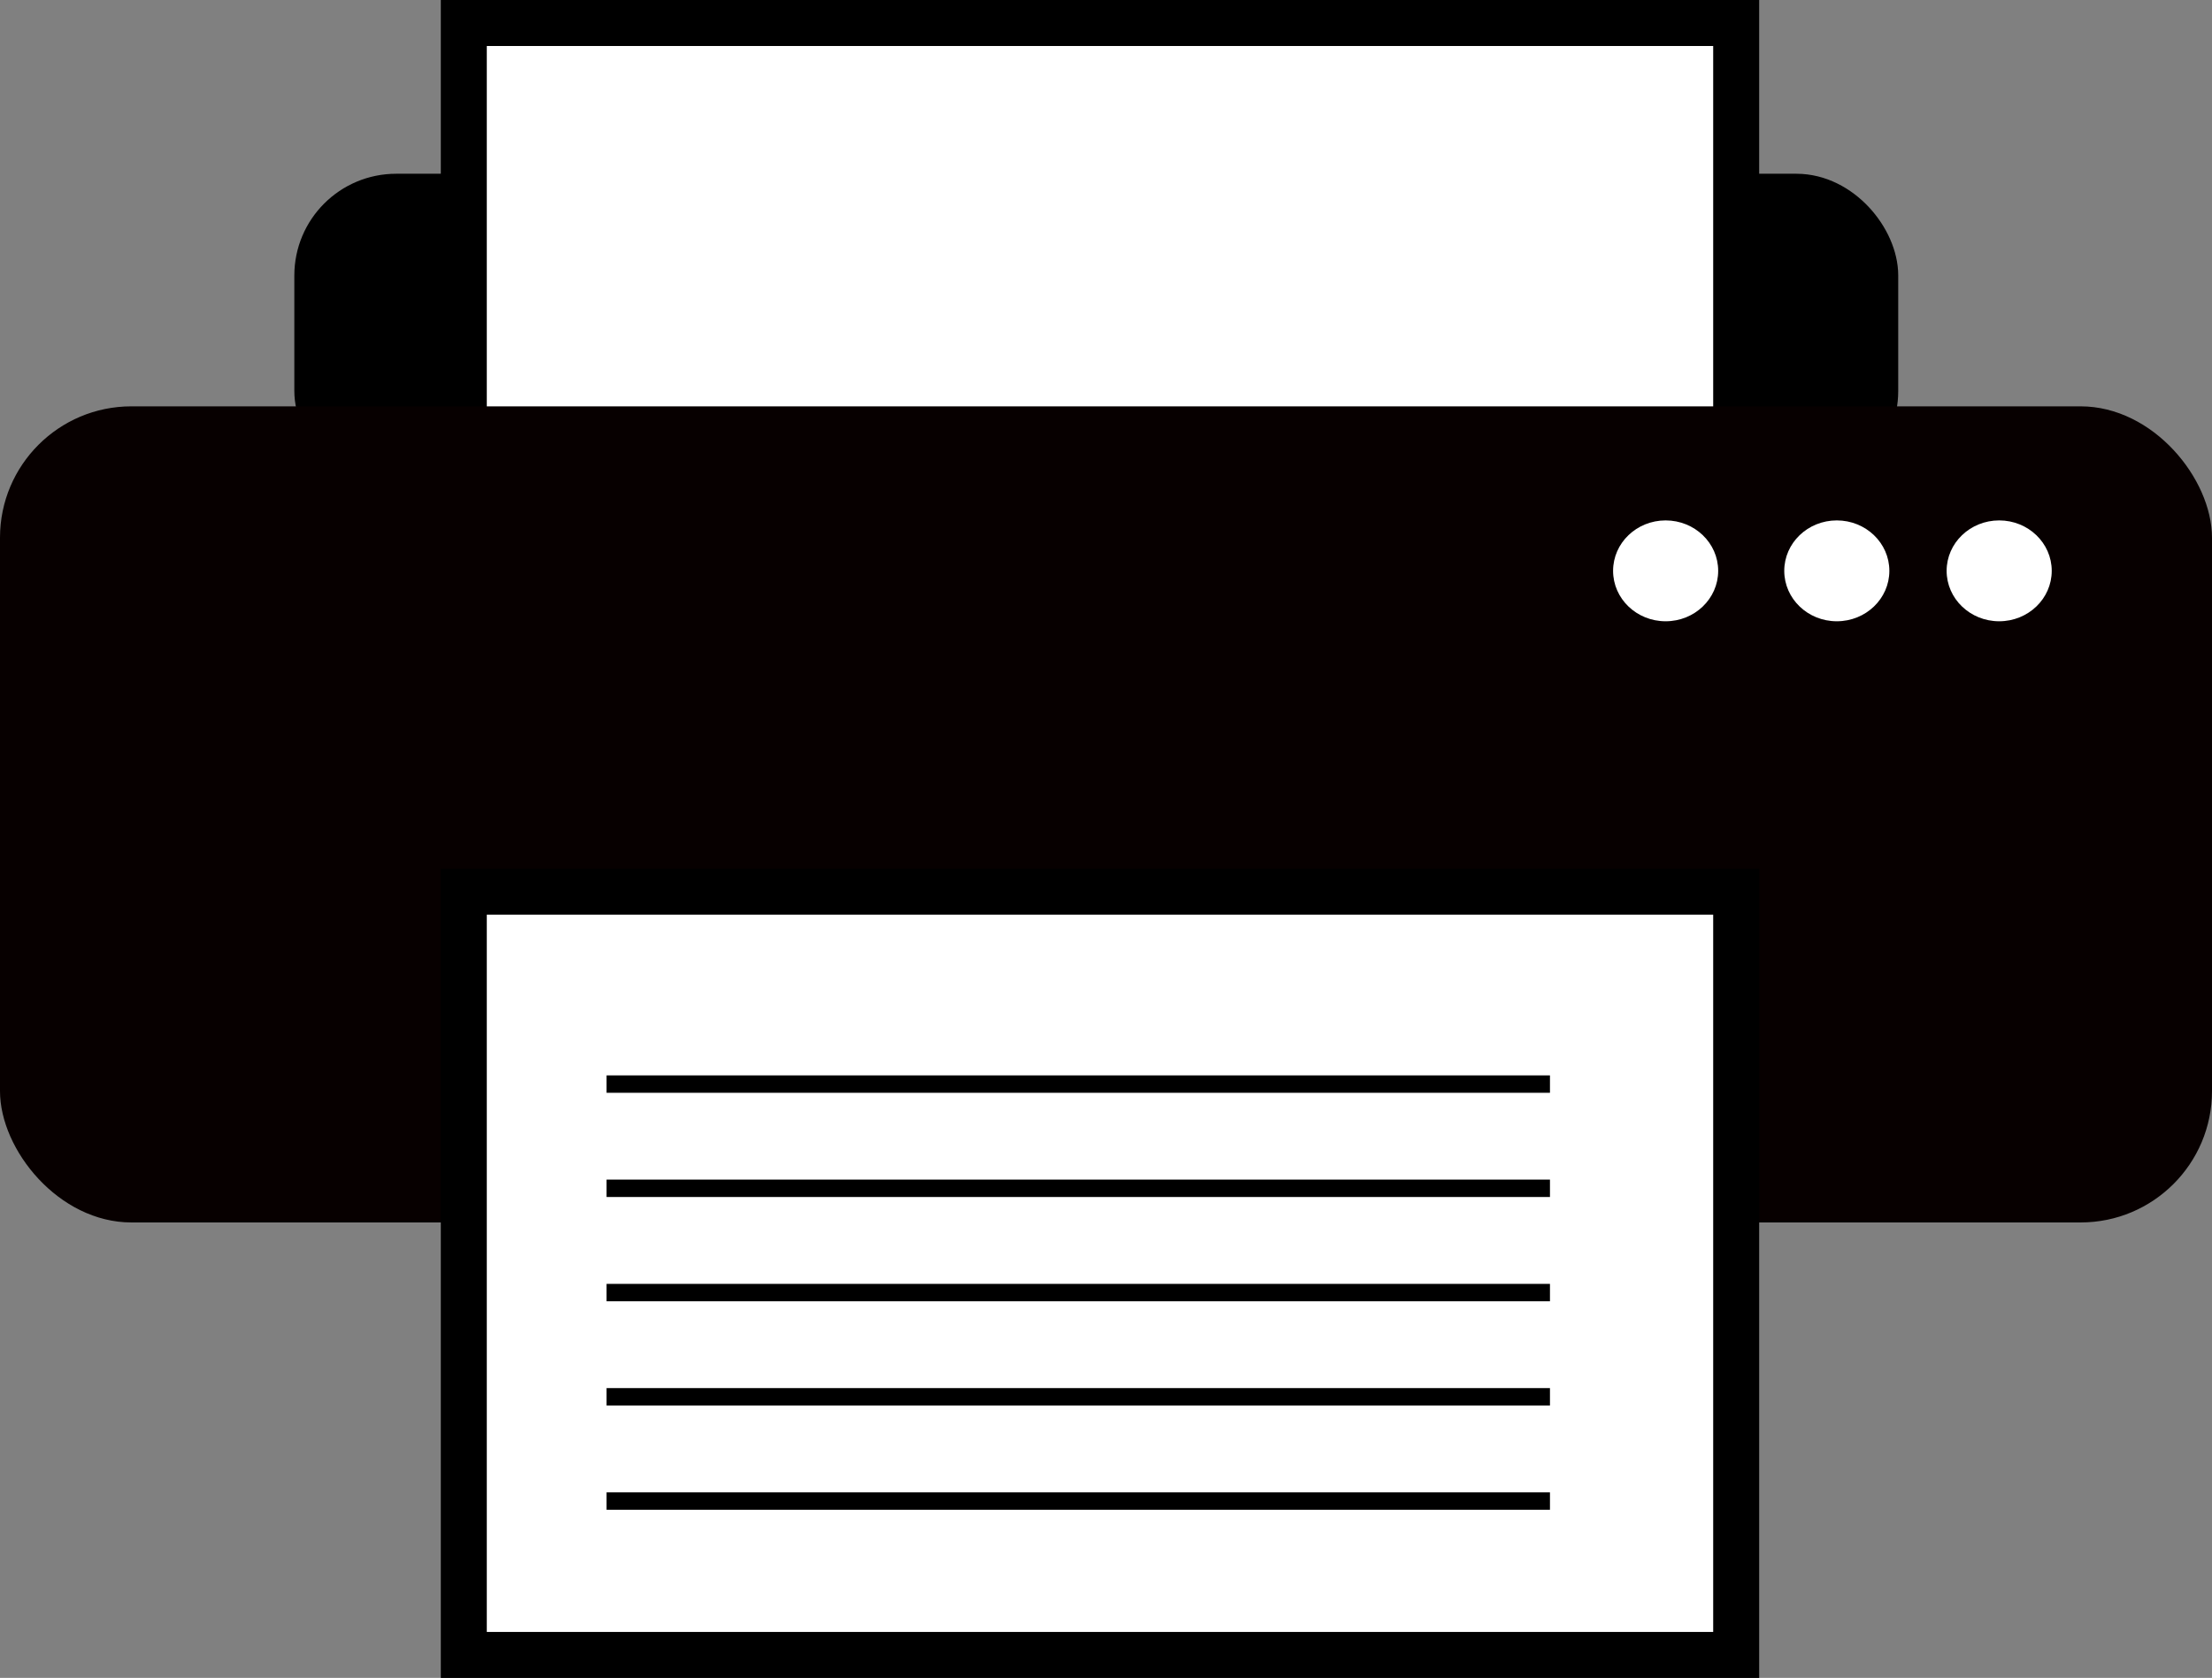 <?xml version="1.0" encoding="UTF-8" standalone="no"?>
<!-- Created with Inkscape (http://www.inkscape.org/) -->

<svg
   xmlns:dc="http://purl.org/dc/elements/1.1/"
   xmlns:cc="http://creativecommons.org/ns#"
   xmlns:rdf="http://www.w3.org/1999/02/22-rdf-syntax-ns#"
   xmlns:svg="http://www.w3.org/2000/svg"
   xmlns="http://www.w3.org/2000/svg"
   xmlns:sodipodi="http://sodipodi.sourceforge.net/DTD/sodipodi-0.dtd"
   xmlns:inkscape="http://www.inkscape.org/namespaces/inkscape"
   width="33.676mm"
   height="25.552mm"
   viewBox="0 0 33.676 25.552"
   version="1.1"
   id="svg8"
   inkscape:version="0.92.4 (5da689c313, 2019-01-14)"
   sodipodi:docname="printer.svg">
  <rect x="0" y="0" width="33.676" height="25.552" fill="#808080" stroke="none"/>
  <defs
     id="defs2" />
  <sodipodi:namedview
     id="base"
     pagecolor="#ffffff"
     bordercolor="#666666"
     borderopacity="1.0"
     inkscape:pageopacity="0.0"
     inkscape:pageshadow="2"
     inkscape:zoom="2.8"
     inkscape:cx="102.41564"
     inkscape:cy="50.968566"
     inkscape:document-units="mm"
     inkscape:current-layer="layer1"
     showgrid="false"
     fit-margin-top="0"
     fit-margin-left="0"
     fit-margin-right="0"
     fit-margin-bottom="0"
     inkscape:window-width="1916"
     inkscape:window-height="1002"
     inkscape:window-x="0"
     inkscape:window-y="76"
     inkscape:window-maximized="0" />
  <g
     inkscape:label="Layer 1"
     inkscape:groupmode="layer"
     id="layer1"
     transform="translate(-21.382,-21.672)">
    <rect
       style="opacity:1;fill:#000000;fill-opacity:1;fill-rule:nonzero;stroke:#000000;stroke-width:0.7;stroke-linecap:round;stroke-linejoin:miter;stroke-miterlimit:4;stroke-dasharray:none;stroke-dashoffset:0;stroke-opacity:1"
       id="rect829"
       width="23.718"
       height="4.158"
       x="26.213"
       y="24.668"
       ry="1.2" />
    <rect
       y="22.022"
       x="28.443"
       height="11.623"
       width="19.371"
       id="rect831"
       style="opacity:1;fill:#ffffff;fill-opacity:1;fill-rule:nonzero;stroke:#000000;stroke-width:0.7;stroke-linecap:round;stroke-linejoin:miter;stroke-miterlimit:4;stroke-dasharray:none;stroke-dashoffset:0;stroke-opacity:1" />
    <rect
       style="opacity:1;fill:#070000;fill-opacity:1;fill-rule:nonzero;stroke:none;stroke-width:1.165;stroke-linecap:round;stroke-linejoin:miter;stroke-miterlimit:4;stroke-dasharray:none;stroke-dashoffset:0;stroke-opacity:1"
       id="rect815"
       width="33.676"
       height="12.428"
       x="21.382"
       y="27.86"
       ry="2" />
    <rect
       style="opacity:1;fill:#ffffff;fill-opacity:1;fill-rule:nonzero;stroke:#000000;stroke-width:0.7;stroke-linecap:round;stroke-linejoin:miter;stroke-miterlimit:4;stroke-dasharray:none;stroke-dashoffset:0;stroke-opacity:1"
       id="rect817"
       width="19.371"
       height="11.623"
       x="28.443"
       y="35.251" />
    <path
       style="fill:none;stroke:#000000;stroke-width:0.265px;stroke-linecap:butt;stroke-linejoin:miter;stroke-opacity:1"
       d="M 30.616,38.181 H 44.979"
       id="path819"
       inkscape:connector-curvature="0" />
    <path
       inkscape:connector-curvature="0"
       id="path821"
       d="M 30.616,39.768 H 44.979"
       style="fill:none;stroke:#000000;stroke-width:0.265px;stroke-linecap:butt;stroke-linejoin:miter;stroke-opacity:1" />
    <path
       style="fill:none;stroke:#000000;stroke-width:0.265px;stroke-linecap:butt;stroke-linejoin:miter;stroke-opacity:1"
       d="M 30.616,41.356 H 44.979"
       id="path823"
       inkscape:connector-curvature="0" />
    <path
       inkscape:connector-curvature="0"
       id="path825"
       d="M 30.616,42.943 H 44.979"
       style="fill:none;stroke:#000000;stroke-width:0.265px;stroke-linecap:butt;stroke-linejoin:miter;stroke-opacity:1" />
    <path
       style="fill:none;stroke:#000000;stroke-width:0.265px;stroke-linecap:butt;stroke-linejoin:miter;stroke-opacity:1"
       d="M 30.616,44.531 H 44.979"
       id="path827"
       inkscape:connector-curvature="0" />
    <ellipse
       style="opacity:1;fill:#ffffff;fill-opacity:1;fill-rule:nonzero;stroke:none;stroke-width:1.342;stroke-linecap:round;stroke-linejoin:miter;stroke-miterlimit:4;stroke-dasharray:none;stroke-dashoffset:0;stroke-opacity:1"
       id="path833"
       cx="51.818"
       cy="30.365"
       rx="0.8"
       ry="0.768" />
    <ellipse
       ry="0.768"
       rx="0.8"
       cy="30.365"
       cx="49.346"
       id="ellipse835"
       style="opacity:1;fill:#ffffff;fill-opacity:1;fill-rule:nonzero;stroke:none;stroke-width:1.342;stroke-linecap:round;stroke-linejoin:miter;stroke-miterlimit:4;stroke-dasharray:none;stroke-dashoffset:0;stroke-opacity:1" />
    <ellipse
       style="opacity:1;fill:#ffffff;fill-opacity:1;fill-rule:nonzero;stroke:none;stroke-width:1.342;stroke-linecap:round;stroke-linejoin:miter;stroke-miterlimit:4;stroke-dasharray:none;stroke-dashoffset:0;stroke-opacity:1"
       id="ellipse837"
       cx="46.74"
       cy="30.365"
       rx="0.8"
       ry="0.768" />
  </g>
</svg>
